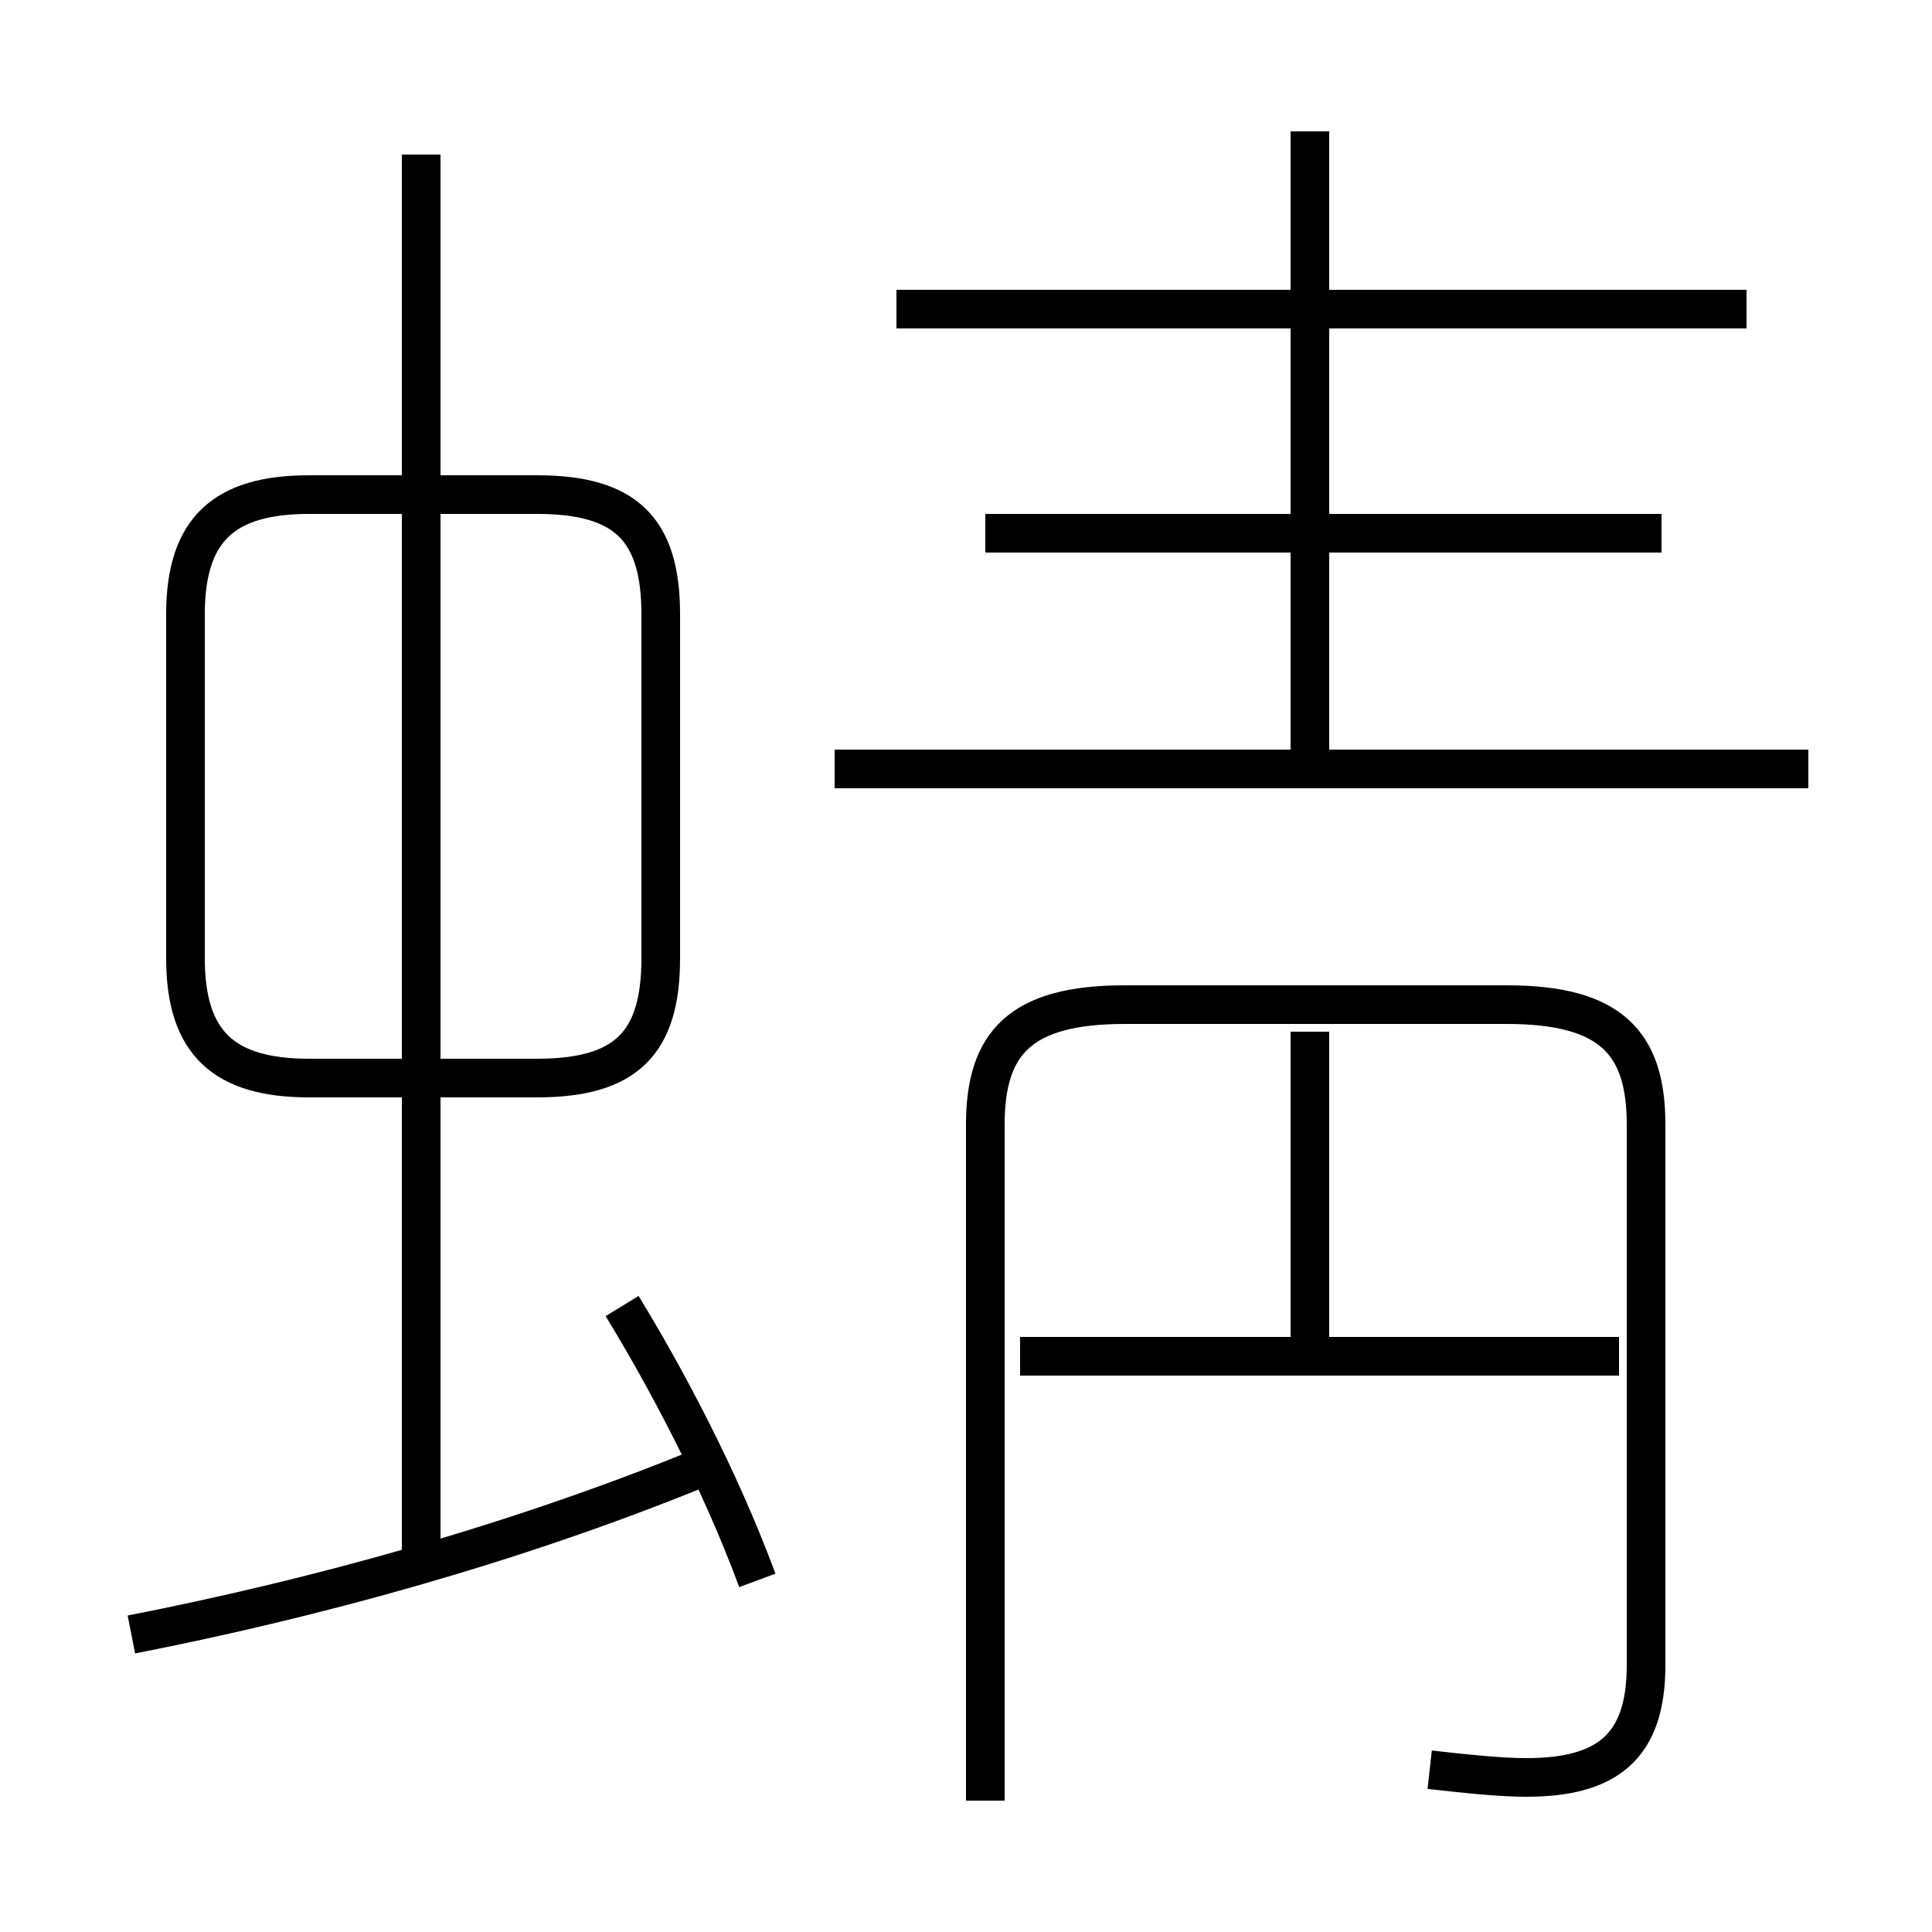 <?xml version='1.0' encoding='utf8'?>
<svg viewBox="0.0 -6.0 50.0 50.0" version="1.1" xmlns="http://www.w3.org/2000/svg">
<rect x="0.0" y="-6.0" width="50.0" height="50.0" fill="#808080" stroke="none"/>
<rect x="-1000" y="-1000" width="2000" height="2000" stroke="white" fill="white"/>
<g style="fill:white;stroke:#000000;  stroke-width:1">
<path d="M 37.0 1.8 C 37.9 1.9 38.8 2.0 39.5 2.0 C 41.6 2.0 42.6 1.2 42.6 -0.9 L 42.6 -14.9 C 42.6 -17.0 41.7 -18.0 39.0 -18.0 L 29.1 -18.0 C 26.4 -18.0 25.5 -17.0 25.5 -14.9 L 25.5 2.6 M 3.4 -1.7 C 8.0 -2.6 13.2 -4.0 18.1 -6.0 M 19.6 -3.1 C 18.6 -5.8 17.2 -8.4 16.1 -10.2 M 10.9 -3.8 L 10.9 -40.0 M 17.1 -19.2 L 17.1 -28.1 C 17.1 -30.3 16.2 -31.2 13.9 -31.2 L 8.0 -31.2 C 5.8 -31.2 4.8 -30.3 4.8 -28.1 L 4.8 -19.2 C 4.8 -17.0 5.8 -16.1 8.0 -16.1 L 13.9 -16.1 C 16.2 -16.1 17.1 -17.0 17.1 -19.2 Z M 41.9 -8.9 L 26.4 -8.9 M 33.9 -8.8 L 33.9 -17.3 M 46.8 -24.1 L 21.6 -24.1 M 43.0 -30.2 L 25.5 -30.2 M 33.9 -23.6 L 33.9 -40.6 M 45.2 -36.0 L 23.2 -36.0" transform="translate(0.0 38.0)" />
</g>
</svg>